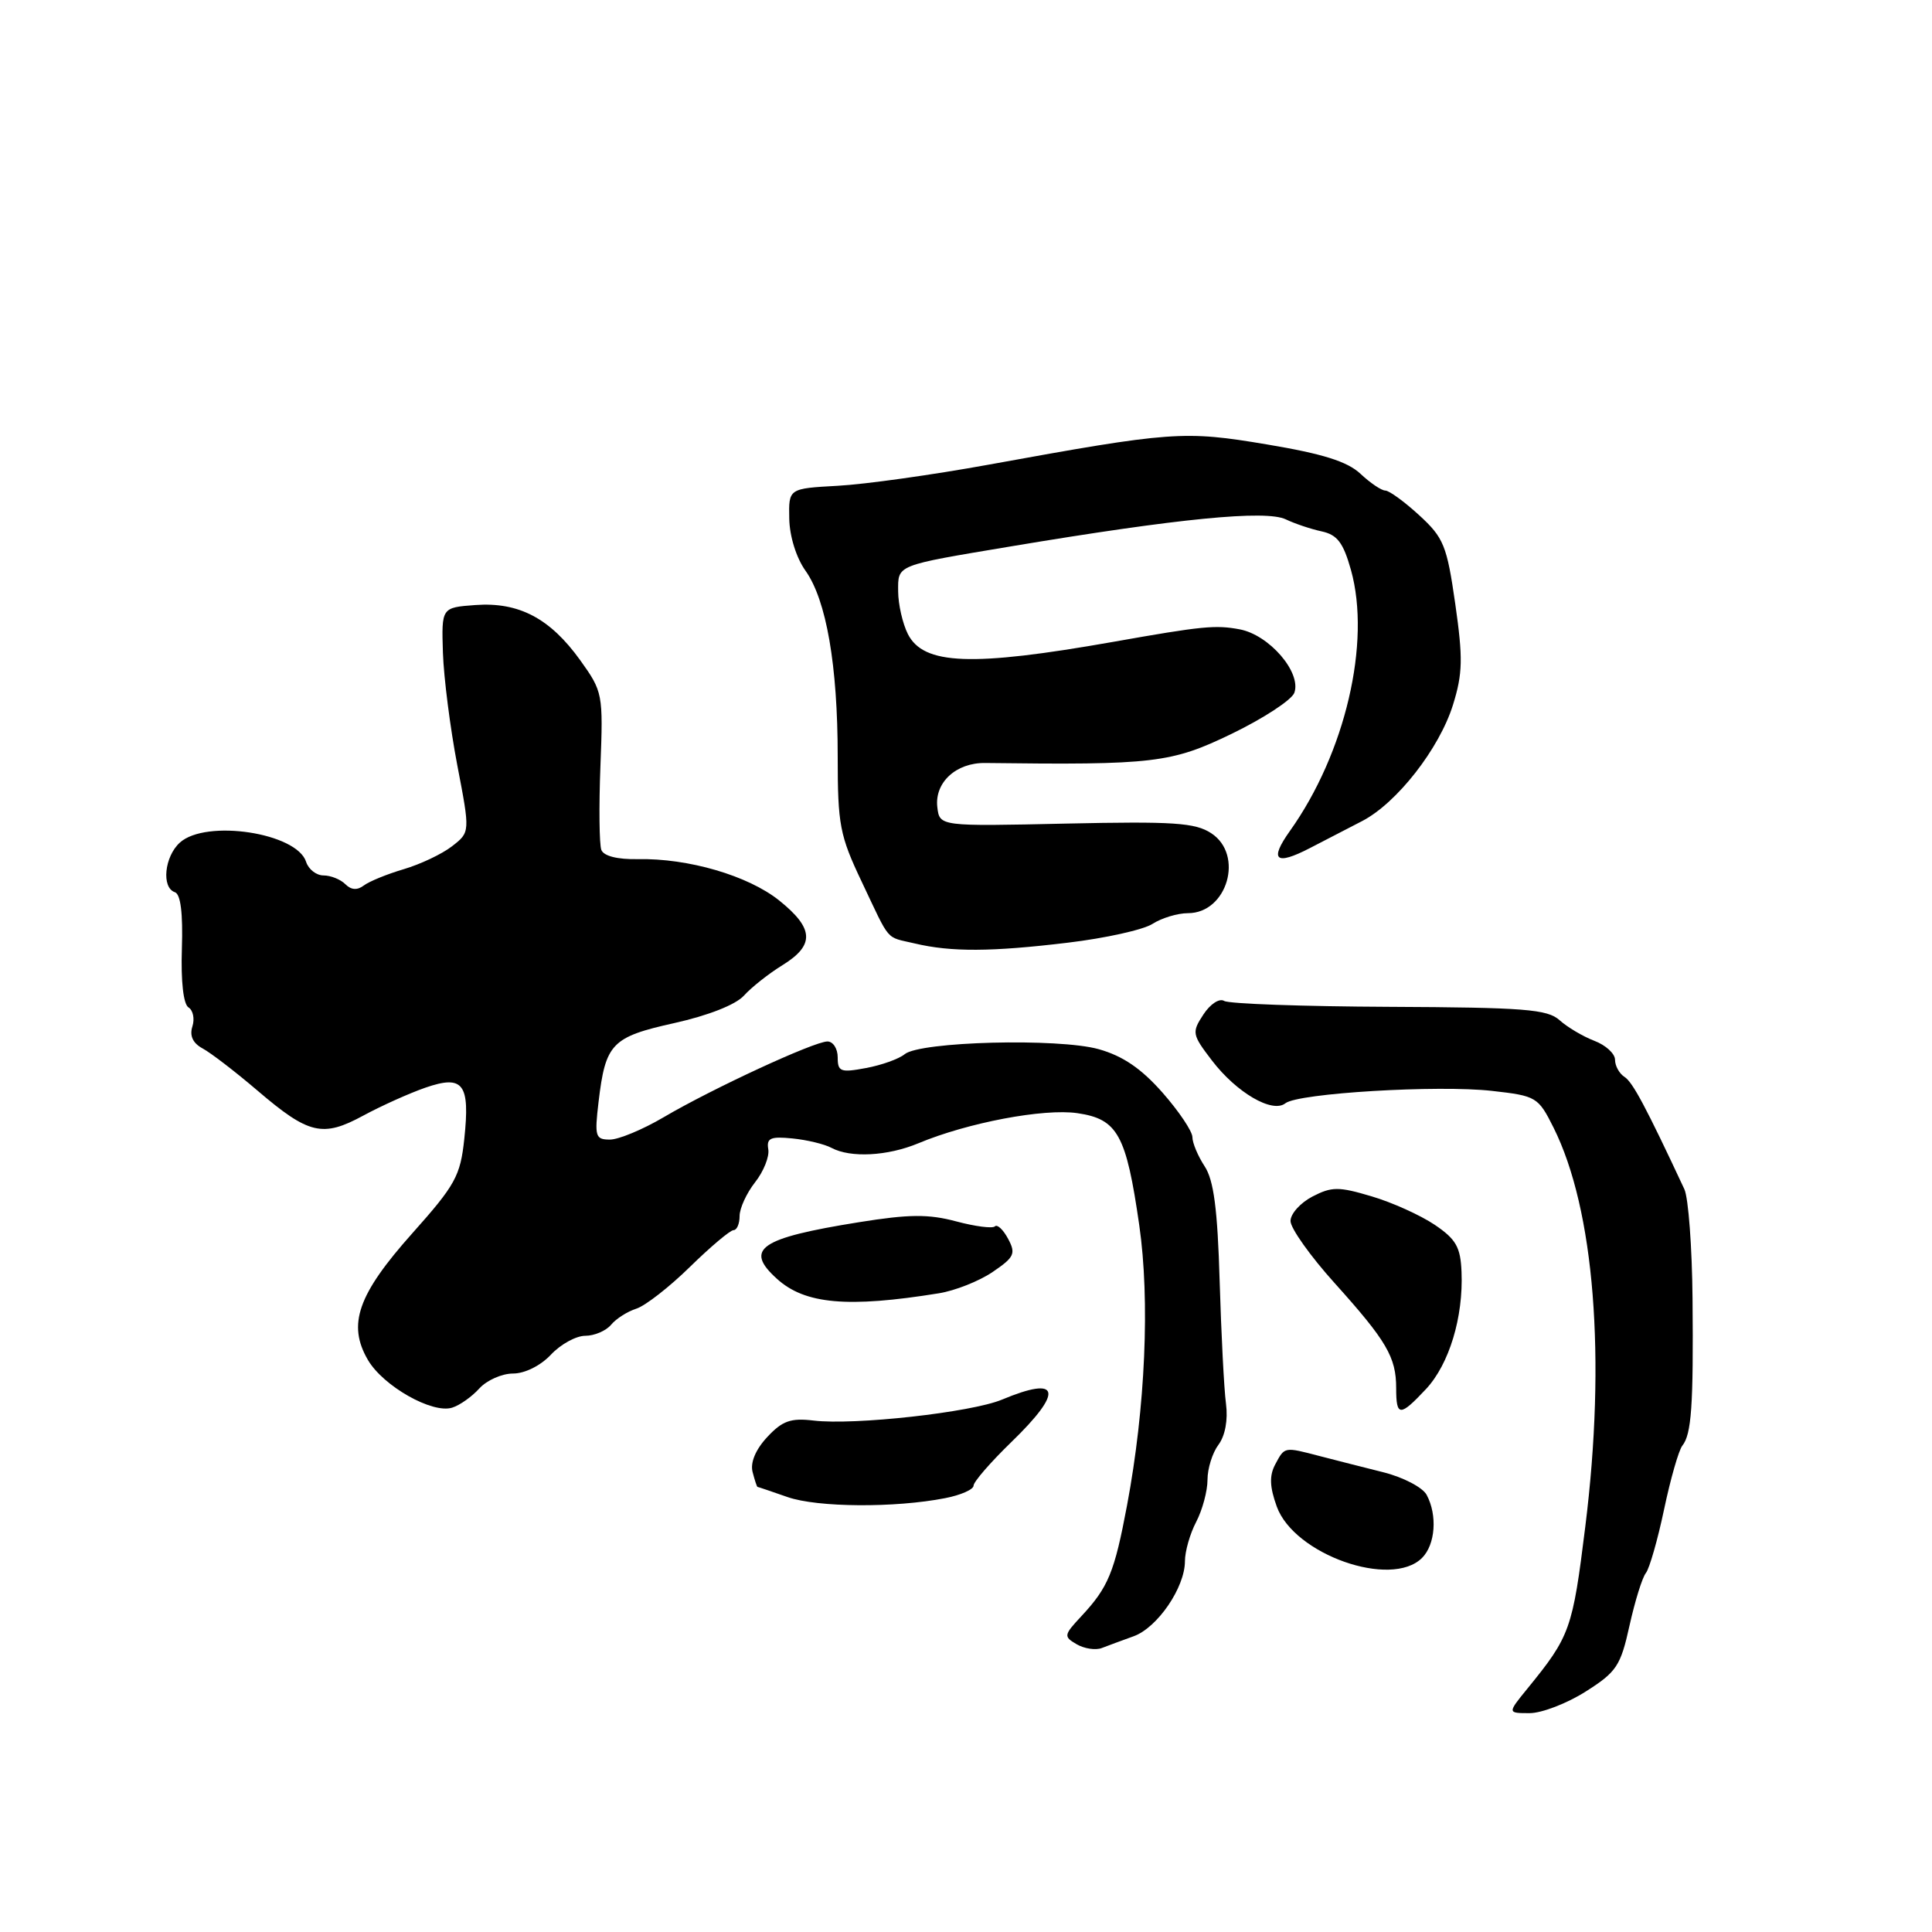 <?xml version="1.0" encoding="UTF-8" standalone="no"?>
<!DOCTYPE svg PUBLIC "-//W3C//DTD SVG 1.1//EN" "http://www.w3.org/Graphics/SVG/1.1/DTD/svg11.dtd" >
<svg xmlns="http://www.w3.org/2000/svg" xmlns:xlink="http://www.w3.org/1999/xlink" version="1.1" viewBox="0 0 256 256">
 <g >
 <path fill="currentColor"
d=" M 210.11 224.14 C 214.20 221.55 214.74 220.75 215.92 215.39 C 216.64 212.15 217.61 209.02 218.09 208.43 C 218.56 207.83 219.65 204.04 220.50 200.00 C 221.35 195.96 222.44 192.17 222.91 191.57 C 224.13 190.06 224.40 186.29 224.27 172.08 C 224.21 165.25 223.72 158.73 223.19 157.58 C 218.10 146.69 216.34 143.39 215.26 142.70 C 214.57 142.26 214.00 141.24 214.00 140.43 C 214.00 139.61 212.76 138.48 211.25 137.91 C 209.74 137.33 207.67 136.10 206.65 135.18 C 205.04 133.73 201.99 133.49 184.06 133.41 C 172.66 133.36 162.83 133.01 162.21 132.63 C 161.58 132.24 160.37 133.03 159.46 134.42 C 157.90 136.80 157.95 137.07 160.58 140.51 C 163.84 144.78 168.60 147.56 170.32 146.19 C 172.00 144.85 190.55 143.74 197.71 144.55 C 203.58 145.21 203.82 145.36 205.85 149.41 C 211.27 160.26 212.84 179.95 210.06 202.28 C 208.37 215.91 208.06 216.79 202.39 223.75 C 199.74 227.00 199.74 227.00 202.68 227.00 C 204.29 227.00 207.64 225.71 210.11 224.14 Z  M 150.22 216.81 C 153.37 215.67 157.00 210.36 157.01 206.88 C 157.01 205.57 157.68 203.21 158.51 201.64 C 159.33 200.06 160.00 197.56 160.00 196.08 C 160.00 194.59 160.65 192.51 161.45 191.44 C 162.34 190.25 162.73 188.15 162.45 186.00 C 162.19 184.07 161.82 176.76 161.61 169.75 C 161.33 160.19 160.83 156.38 159.62 154.54 C 158.73 153.18 158.00 151.44 158.00 150.68 C 158.00 149.91 156.22 147.26 154.04 144.78 C 151.22 141.58 148.78 139.92 145.58 139.02 C 140.24 137.53 121.91 138.00 119.87 139.69 C 119.12 140.31 116.81 141.14 114.75 141.52 C 111.38 142.15 111.00 142.01 111.00 140.11 C 111.00 138.95 110.39 138.00 109.64 138.00 C 107.88 138.00 94.35 144.26 87.92 148.05 C 85.17 149.67 81.97 151.00 80.82 151.00 C 78.89 151.00 78.77 150.60 79.31 146.03 C 80.23 138.26 81.04 137.41 89.36 135.56 C 93.85 134.56 97.48 133.13 98.57 131.93 C 99.56 130.83 101.86 129.01 103.68 127.89 C 107.98 125.23 107.87 123.03 103.25 119.32 C 99.14 116.03 91.20 113.70 84.49 113.84 C 81.80 113.89 80.00 113.43 79.68 112.62 C 79.41 111.90 79.35 106.91 79.56 101.52 C 79.93 91.93 79.87 91.65 76.88 87.48 C 72.89 81.93 68.75 79.75 63.00 80.17 C 58.50 80.50 58.50 80.50 58.69 86.50 C 58.80 89.80 59.66 96.50 60.59 101.38 C 62.30 110.27 62.30 110.27 59.90 112.13 C 58.58 113.16 55.70 114.52 53.50 115.17 C 51.30 115.82 48.92 116.79 48.21 117.33 C 47.34 117.99 46.53 117.93 45.76 117.16 C 45.12 116.52 43.82 116.00 42.87 116.00 C 41.91 116.00 40.88 115.19 40.56 114.20 C 39.34 110.35 27.29 108.52 23.83 111.65 C 21.79 113.50 21.37 117.62 23.17 118.22 C 23.94 118.48 24.25 121.01 24.10 125.71 C 23.96 130.05 24.30 133.07 24.98 133.49 C 25.58 133.86 25.82 135.00 25.49 136.02 C 25.10 137.25 25.56 138.23 26.84 138.92 C 27.91 139.49 31.19 142.01 34.13 144.52 C 40.92 150.32 42.75 150.75 48.16 147.81 C 50.55 146.52 54.24 144.86 56.37 144.12 C 61.39 142.39 62.30 143.59 61.52 150.92 C 61.00 155.82 60.34 157.02 54.63 163.42 C 47.40 171.53 46.01 175.50 48.75 180.20 C 50.78 183.67 57.29 187.36 59.92 186.52 C 60.92 186.21 62.54 185.06 63.52 183.97 C 64.51 182.89 66.51 182.00 67.98 182.00 C 69.54 182.00 71.63 180.96 73.00 179.50 C 74.29 178.12 76.34 177.00 77.55 177.00 C 78.76 177.00 80.30 176.34 80.97 175.54 C 81.63 174.74 83.15 173.77 84.33 173.40 C 85.51 173.02 88.71 170.53 91.43 167.86 C 94.16 165.19 96.76 163.00 97.20 163.00 C 97.64 163.00 98.00 162.16 98.00 161.13 C 98.00 160.11 98.92 158.10 100.05 156.66 C 101.18 155.23 101.97 153.26 101.80 152.28 C 101.55 150.80 102.10 150.56 105.00 150.85 C 106.92 151.04 109.25 151.60 110.18 152.10 C 112.71 153.45 117.61 153.19 121.69 151.49 C 128.21 148.76 138.31 146.85 142.76 147.50 C 148.10 148.28 149.23 150.34 150.96 162.36 C 152.39 172.28 151.77 186.52 149.34 199.46 C 147.67 208.35 146.86 210.32 143.29 214.15 C 140.95 216.66 140.91 216.85 142.66 217.87 C 143.67 218.46 145.18 218.69 146.00 218.37 C 146.82 218.05 148.73 217.35 150.22 216.81 Z  M 188.43 206.43 C 190.20 204.66 190.48 200.77 189.04 198.08 C 188.51 197.09 185.93 195.74 183.29 195.08 C 180.66 194.42 176.87 193.46 174.88 192.94 C 170.13 191.70 170.24 191.68 168.98 194.03 C 168.18 195.53 168.23 197.00 169.18 199.63 C 171.48 205.98 184.34 210.52 188.43 206.43 Z  M 125.25 198.51 C 127.31 198.11 129.00 197.36 129.00 196.86 C 129.00 196.35 131.25 193.76 134.00 191.09 C 140.97 184.34 140.51 182.22 132.76 185.46 C 128.70 187.15 113.19 188.88 107.80 188.23 C 104.76 187.87 103.66 188.27 101.65 190.43 C 100.12 192.08 99.40 193.80 99.72 195.04 C 100.00 196.12 100.29 197.01 100.37 197.02 C 100.44 197.02 102.24 197.63 104.36 198.37 C 108.32 199.75 118.59 199.82 125.25 198.51 Z  M 188.96 184.05 C 192.02 180.76 193.91 174.55 193.66 168.54 C 193.53 165.24 192.93 164.20 190.09 162.28 C 188.21 161.02 184.46 159.32 181.74 158.52 C 177.38 157.22 176.47 157.22 173.90 158.55 C 172.31 159.38 171.00 160.83 171.00 161.79 C 171.00 162.75 173.63 166.45 176.84 170.01 C 183.73 177.67 185.00 179.83 185.00 183.93 C 185.00 187.74 185.49 187.75 188.96 184.05 Z  M 124.39 171.37 C 126.53 171.03 129.74 169.76 131.52 168.55 C 134.41 166.59 134.63 166.11 133.58 164.15 C 132.93 162.93 132.14 162.19 131.83 162.50 C 131.52 162.81 129.21 162.51 126.70 161.84 C 123.04 160.86 120.47 160.88 113.81 161.95 C 100.65 164.06 98.57 165.50 102.96 169.46 C 106.66 172.81 112.32 173.32 124.39 171.37 Z  M 141.50 124.91 C 146.45 124.32 151.50 123.20 152.71 122.42 C 153.93 121.64 156.04 121.00 157.41 121.00 C 162.62 121.00 164.87 113.27 160.50 110.41 C 158.37 109.01 155.50 108.82 141.25 109.13 C 124.50 109.50 124.50 109.50 124.20 106.95 C 123.82 103.69 126.68 101.05 130.54 101.10 C 152.91 101.38 155.20 101.10 163.21 97.23 C 167.44 95.18 171.18 92.73 171.51 91.79 C 172.46 89.09 168.17 84.12 164.26 83.39 C 161.05 82.79 159.36 82.95 147.50 85.05 C 128.73 88.36 122.37 88.12 120.29 84.00 C 119.60 82.62 119.02 80.09 119.01 78.37 C 119.00 74.80 118.57 74.97 134.00 72.39 C 156.20 68.68 167.74 67.55 170.38 68.82 C 171.55 69.38 173.68 70.10 175.12 70.41 C 177.20 70.86 177.99 71.90 179.01 75.53 C 181.69 85.12 178.26 99.81 170.91 110.12 C 168.16 113.99 169.02 114.73 173.56 112.38 C 175.56 111.35 178.68 109.73 180.50 108.79 C 185.10 106.40 190.72 99.20 192.53 93.39 C 193.82 89.24 193.86 87.22 192.83 80.02 C 191.72 72.28 191.30 71.25 188.05 68.27 C 186.10 66.48 184.08 65.01 183.56 65.00 C 183.05 65.00 181.57 64.00 180.27 62.78 C 178.53 61.15 175.29 60.13 167.88 58.89 C 156.86 57.04 155.32 57.15 131.00 61.57 C 123.58 62.92 114.58 64.18 111.00 64.37 C 104.50 64.73 104.50 64.73 104.58 68.71 C 104.62 71.05 105.51 73.91 106.73 75.62 C 109.50 79.51 111.00 88.17 111.00 100.25 C 111.00 109.27 111.27 110.71 114.17 116.81 C 118.05 124.99 117.27 124.08 121.20 125.01 C 126.02 126.16 131.37 126.13 141.50 124.91 Z "/>
</g>
</svg>